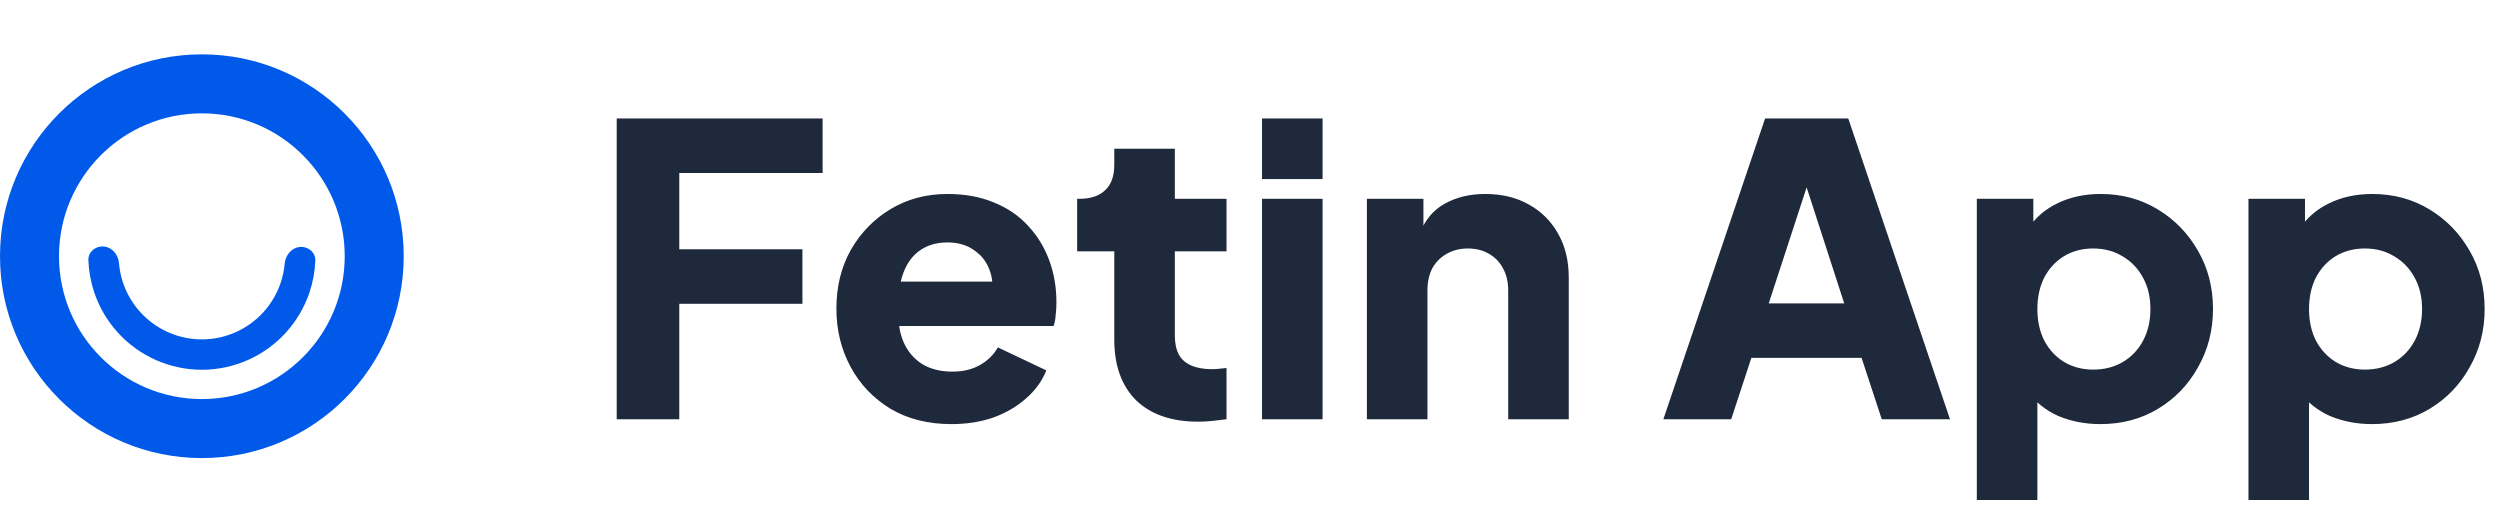 <svg width="161" height="33" viewBox="0 0 161 33" fill="none" xmlns="http://www.w3.org/2000/svg">
<path d="M26 16.5C26 23.68 20.18 29.5 13 29.5C5.82 29.5 0 23.68 0 16.5C0 9.32 5.82 3.5 13 3.5C20.18 3.5 26 9.32 26 16.5ZM3.8 16.5C3.8 21.581 7.919 25.7 13 25.7C18.081 25.7 22.2 21.581 22.2 16.5C22.2 11.419 18.081 7.3 13 7.3C7.919 7.3 3.8 11.419 3.8 16.5Z" fill="#0159EA"/>
<path d="M19.306 15.905C19.844 15.855 20.328 16.251 20.307 16.791C20.279 17.48 20.155 18.163 19.935 18.82C19.611 19.787 19.089 20.675 18.402 21.428C17.715 22.182 16.878 22.783 15.944 23.194C15.011 23.604 14.002 23.815 12.982 23.812C11.963 23.81 10.955 23.594 10.024 23.179C9.092 22.764 8.258 22.159 7.574 21.402C6.891 20.646 6.373 19.755 6.054 18.786C5.838 18.128 5.716 17.445 5.692 16.756C5.673 16.216 6.159 15.822 6.697 15.875C7.234 15.928 7.617 16.41 7.663 16.948C7.698 17.364 7.781 17.776 7.912 18.175C8.146 18.884 8.525 19.537 9.026 20.091C9.527 20.645 10.138 21.088 10.82 21.392C11.502 21.697 12.24 21.854 12.987 21.856C13.734 21.858 14.473 21.704 15.157 21.403C15.84 21.102 16.453 20.662 16.957 20.11C17.46 19.558 17.843 18.907 18.08 18.199C18.213 17.801 18.298 17.39 18.335 16.974C18.383 16.436 18.769 15.956 19.306 15.905Z" fill="#0159EA"/>
<path d="M39.716 27V7.63H52.976V11.14H43.746V16.054H51.676V19.564H43.746V27H39.716ZM61.274 27.312C59.766 27.312 58.457 26.983 57.348 26.324C56.239 25.648 55.38 24.747 54.774 23.62C54.167 22.493 53.864 21.245 53.864 19.876C53.864 18.455 54.176 17.189 54.8 16.08C55.441 14.971 56.299 14.095 57.374 13.454C58.449 12.813 59.662 12.492 61.014 12.492C62.141 12.492 63.137 12.674 64.004 13.038C64.871 13.385 65.599 13.879 66.188 14.52C66.794 15.161 67.254 15.907 67.566 16.756C67.878 17.588 68.034 18.498 68.034 19.486C68.034 19.763 68.016 20.041 67.982 20.318C67.965 20.578 67.921 20.803 67.852 20.994H57.218V18.134H65.642L63.796 19.486C63.969 18.741 63.961 18.082 63.77 17.51C63.579 16.921 63.241 16.461 62.756 16.132C62.288 15.785 61.707 15.612 61.014 15.612C60.338 15.612 59.757 15.777 59.272 16.106C58.786 16.435 58.422 16.921 58.18 17.562C57.937 18.203 57.842 18.983 57.894 19.902C57.825 20.699 57.92 21.401 58.18 22.008C58.44 22.615 58.839 23.091 59.376 23.438C59.913 23.767 60.563 23.932 61.326 23.932C62.019 23.932 62.608 23.793 63.094 23.516C63.596 23.239 63.986 22.857 64.264 22.372L67.384 23.854C67.106 24.547 66.665 25.154 66.058 25.674C65.469 26.194 64.766 26.601 63.952 26.896C63.137 27.173 62.245 27.312 61.274 27.312ZM77.168 27.156C75.452 27.156 74.118 26.697 73.164 25.778C72.228 24.842 71.76 23.542 71.76 21.878V16.184H69.368V12.804H69.498C70.226 12.804 70.781 12.622 71.162 12.258C71.561 11.894 71.76 11.348 71.76 10.62V9.58H75.66V12.804H78.988V16.184H75.66V21.618C75.66 22.103 75.747 22.511 75.92 22.84C76.094 23.152 76.362 23.386 76.726 23.542C77.09 23.698 77.541 23.776 78.078 23.776C78.2 23.776 78.338 23.767 78.494 23.75C78.65 23.733 78.815 23.715 78.988 23.698V27C78.728 27.035 78.434 27.069 78.104 27.104C77.775 27.139 77.463 27.156 77.168 27.156ZM81.274 27V12.804H85.174V27H81.274ZM81.274 11.53V7.63H85.174V11.53H81.274ZM88.028 27V12.804H91.668V15.612L91.46 14.988C91.789 14.139 92.318 13.515 93.046 13.116C93.791 12.7 94.658 12.492 95.646 12.492C96.72 12.492 97.656 12.717 98.454 13.168C99.268 13.619 99.901 14.251 100.352 15.066C100.802 15.863 101.028 16.799 101.028 17.874V27H97.128V18.706C97.128 18.151 97.015 17.675 96.79 17.276C96.582 16.877 96.278 16.565 95.88 16.34C95.498 16.115 95.048 16.002 94.528 16.002C94.025 16.002 93.574 16.115 93.176 16.34C92.777 16.565 92.465 16.877 92.24 17.276C92.032 17.675 91.928 18.151 91.928 18.706V27H88.028ZM107.12 27L113.672 7.63H119.028L125.58 27H121.186L119.886 23.048H112.788L111.488 27H107.12ZM113.906 19.538H118.768L115.804 10.386H116.896L113.906 19.538ZM127.307 32.2V12.804H130.947V15.508L130.609 14.728C131.077 14.017 131.71 13.471 132.507 13.09C133.322 12.691 134.249 12.492 135.289 12.492C136.641 12.492 137.863 12.821 138.955 13.48C140.047 14.139 140.914 15.031 141.555 16.158C142.196 17.267 142.517 18.515 142.517 19.902C142.517 21.271 142.196 22.519 141.555 23.646C140.931 24.773 140.073 25.665 138.981 26.324C137.889 26.983 136.65 27.312 135.263 27.312C134.292 27.312 133.391 27.139 132.559 26.792C131.744 26.428 131.086 25.899 130.583 25.206L131.207 24.4V32.2H127.307ZM134.795 23.802C135.523 23.802 136.164 23.637 136.719 23.308C137.274 22.979 137.707 22.519 138.019 21.93C138.331 21.341 138.487 20.665 138.487 19.902C138.487 19.139 138.331 18.472 138.019 17.9C137.707 17.311 137.274 16.851 136.719 16.522C136.164 16.175 135.523 16.002 134.795 16.002C134.102 16.002 133.478 16.167 132.923 16.496C132.386 16.825 131.961 17.285 131.649 17.874C131.354 18.463 131.207 19.139 131.207 19.902C131.207 20.665 131.354 21.341 131.649 21.93C131.961 22.519 132.386 22.979 132.923 23.308C133.478 23.637 134.102 23.802 134.795 23.802ZM144.801 32.2V12.804H148.441V15.508L148.103 14.728C148.571 14.017 149.204 13.471 150.001 13.09C150.816 12.691 151.743 12.492 152.783 12.492C154.135 12.492 155.357 12.821 156.449 13.48C157.541 14.139 158.408 15.031 159.049 16.158C159.69 17.267 160.011 18.515 160.011 19.902C160.011 21.271 159.69 22.519 159.049 23.646C158.425 24.773 157.567 25.665 156.475 26.324C155.383 26.983 154.144 27.312 152.757 27.312C151.786 27.312 150.885 27.139 150.053 26.792C149.238 26.428 148.58 25.899 148.077 25.206L148.701 24.4V32.2H144.801ZM152.289 23.802C153.017 23.802 153.658 23.637 154.213 23.308C154.768 22.979 155.201 22.519 155.513 21.93C155.825 21.341 155.981 20.665 155.981 19.902C155.981 19.139 155.825 18.472 155.513 17.9C155.201 17.311 154.768 16.851 154.213 16.522C153.658 16.175 153.017 16.002 152.289 16.002C151.596 16.002 150.972 16.167 150.417 16.496C149.88 16.825 149.455 17.285 149.143 17.874C148.848 18.463 148.701 19.139 148.701 19.902C148.701 20.665 148.848 21.341 149.143 21.93C149.455 22.519 149.88 22.979 150.417 23.308C150.972 23.637 151.596 23.802 152.289 23.802Z" fill="#1E293B"/>
</svg>
